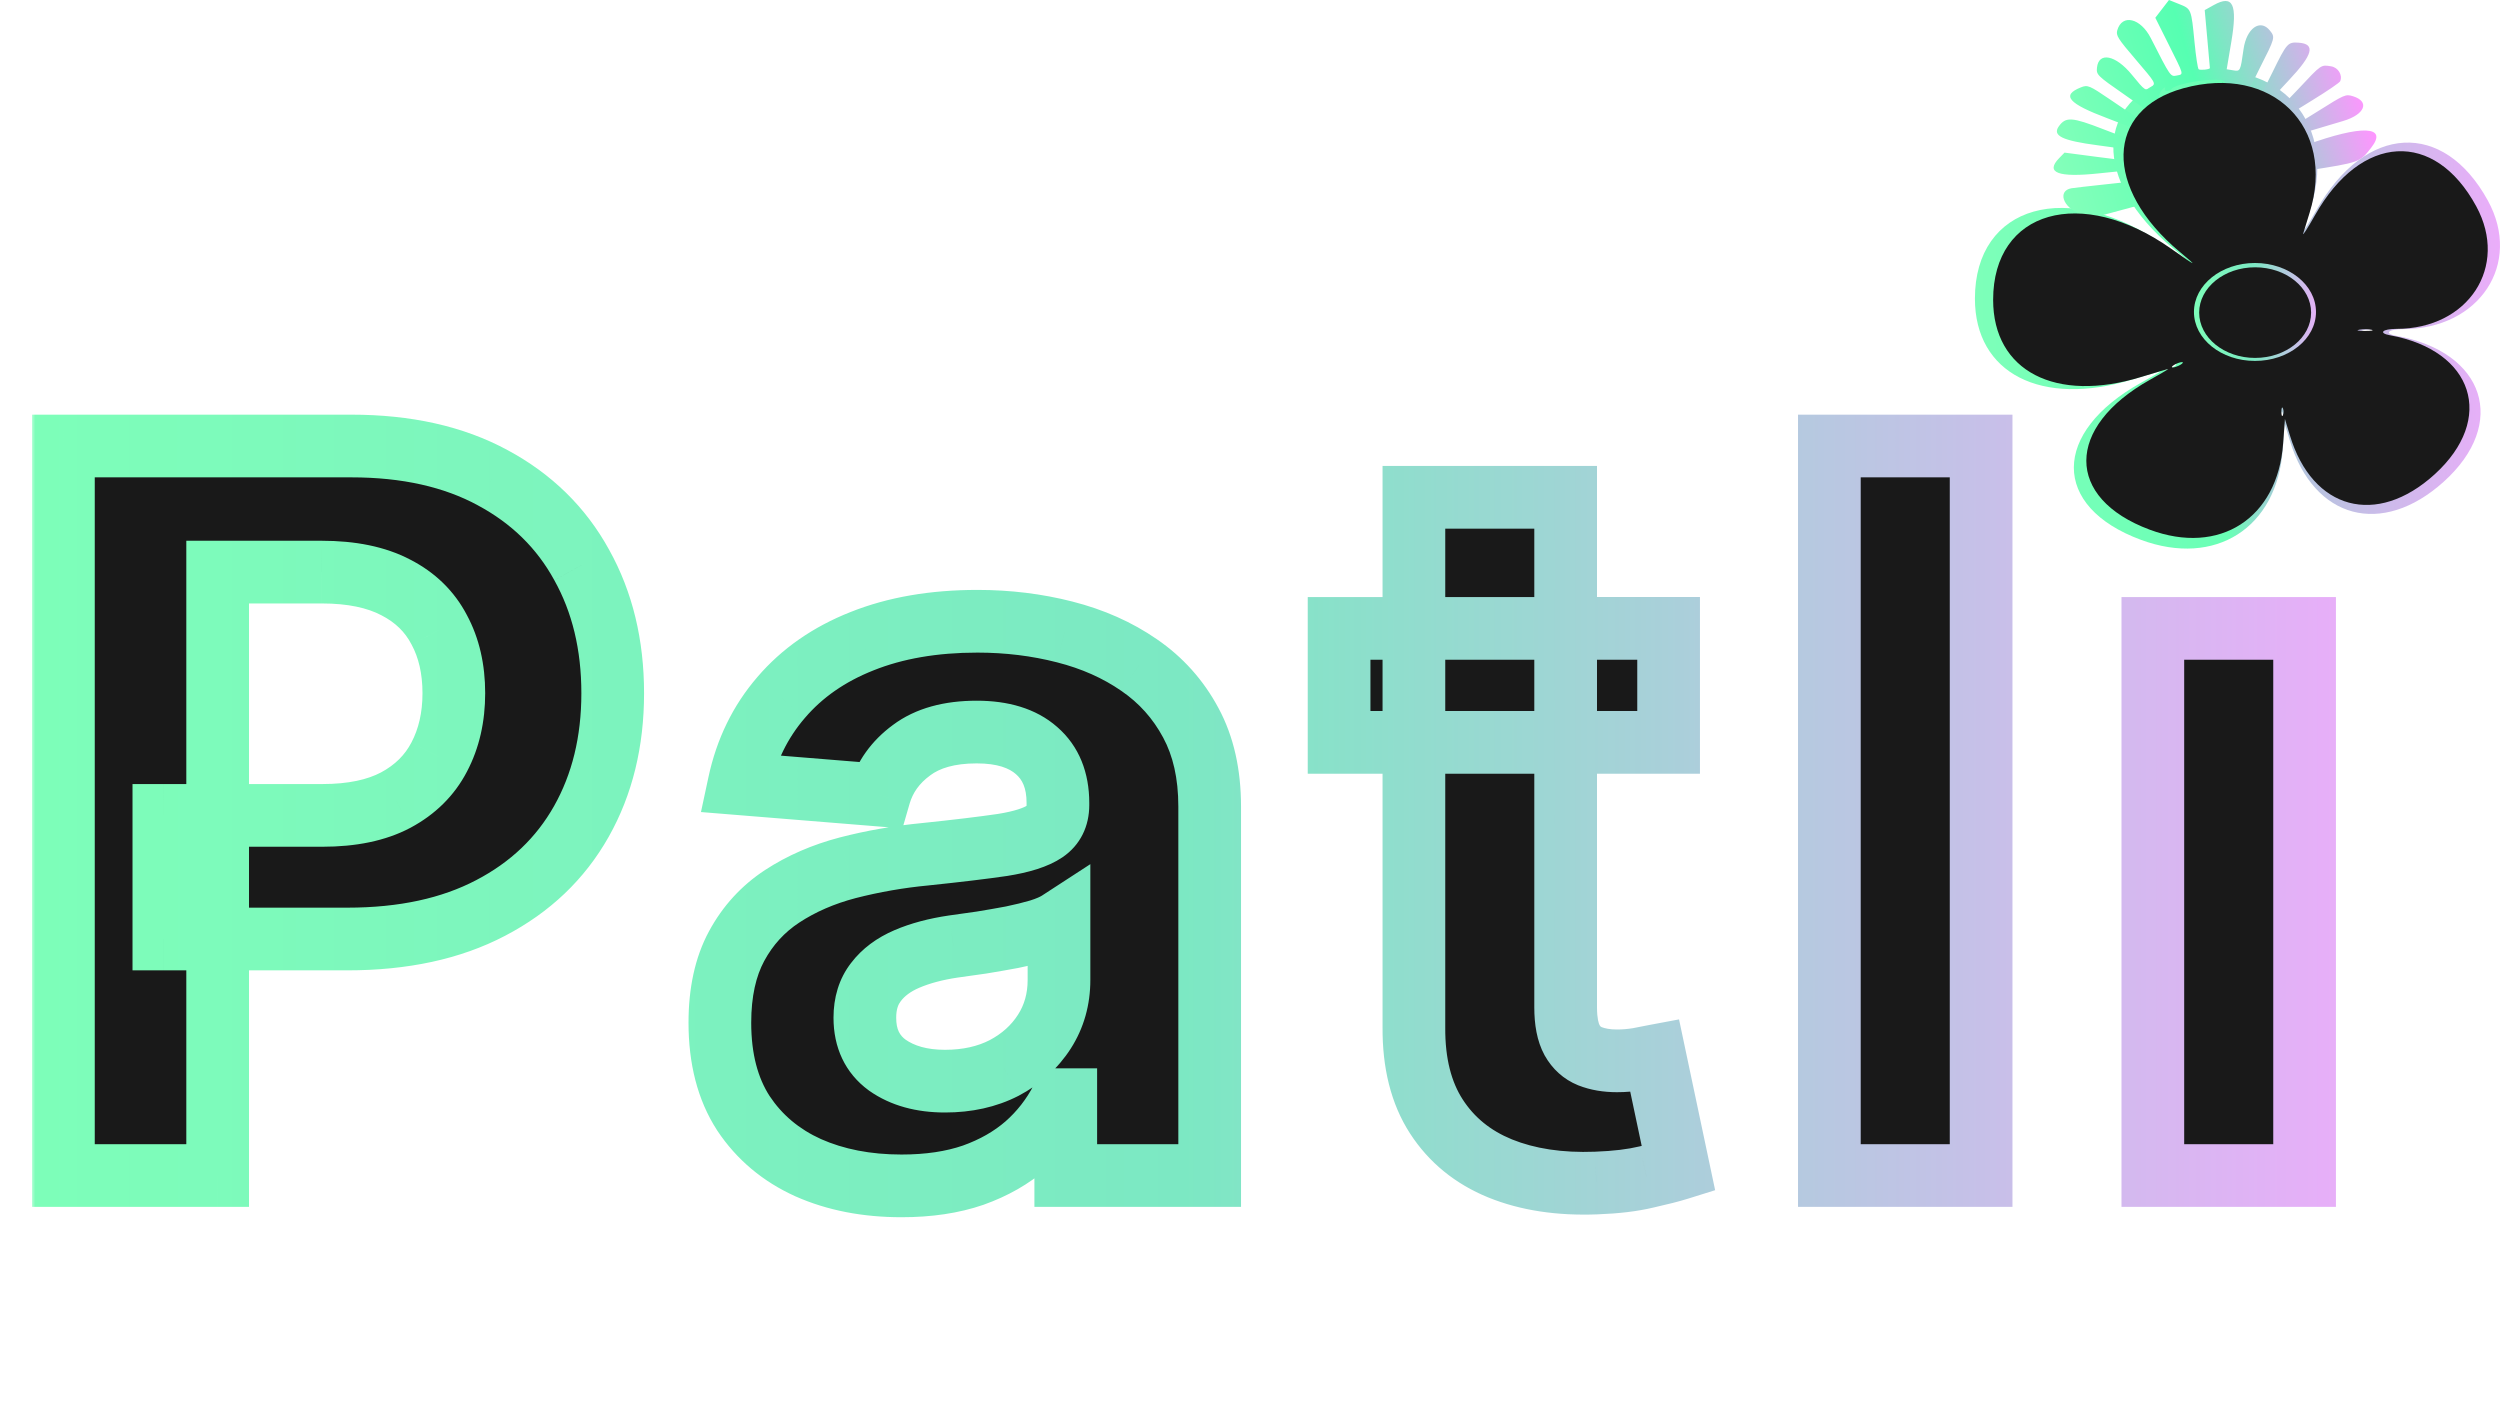 <?xml version="1.0" encoding="UTF-8" standalone="no"?>
<svg
   width="319"
   height="181"
   viewBox="0 0 319 181"
   fill="none"
   version="1.1"
   id="svg22"
   sodipodi:docname="icon.svg"
   inkscape:export-filename="icon.svg"
   inkscape:export-xdpi="96"
   inkscape:export-ydpi="96"
   inkscape:version="1.3.2 (1:1.3.2+202311252150+091e20ef0f)"
   xmlns:inkscape="http://www.inkscape.org/namespaces/inkscape"
   xmlns:sodipodi="http://sodipodi.sourceforge.net/DTD/sodipodi-0.dtd"
   xmlns="http://www.w3.org/2000/svg"
   xmlns:svg="http://www.w3.org/2000/svg">
  <sodipodi:namedview
     id="namedview22"
     pagecolor="#505050"
     bordercolor="#eeeeee"
     borderopacity="1"
     inkscape:showpageshadow="0"
     inkscape:pageopacity="0"
     inkscape:pagecheckerboard="0"
     inkscape:deskcolor="#505050"
     inkscape:zoom="4.1147475"
     inkscape:cx="277.05223"
     inkscape:cy="79.59176"
     inkscape:window-width="1366"
     inkscape:window-height="692"
     inkscape:window-x="0"
     inkscape:window-y="0"
     inkscape:window-maximized="1"
     inkscape:current-layer="svg22" />
  <path
     d="M 8.09,150 V 56.91 h 36.728 c 7.06,0 13.075,1.348 18.046,4.045 4.97,2.666 8.758,6.378 11.363,11.136 2.637,4.727 3.955,10.181 3.955,16.364 0,6.181 -1.333,11.636 -4,16.363 -2.667,4.727 -6.531,8.409 -11.592,11.046 -5.03,2.636 -11.121,3.954 -18.273,3.954 H 20.91 v -15.773 h 20.227 c 3.788,0 6.909,-0.651 9.364,-1.954 2.485,-1.333 4.333,-3.167 5.545,-5.5 1.243,-2.364 1.864,-5.076 1.864,-8.136 0,-3.091 -0.621,-5.788 -1.864,-8.091 -1.212,-2.333 -3.06,-4.137 -5.545,-5.41 C 48.016,73.652 44.865,73.001 41.046,73 H 27.774 v 77 z m 106.946,1.318 c -4.454,0 -8.424,-0.773 -11.909,-2.318 -3.485,-1.576 -6.242,-3.894 -8.272,-6.955 -2,-3.091 -3,-6.939 -3,-11.545 0,-3.879 0.712,-7.136 2.136,-9.773 1.424,-2.637 3.363,-4.758 5.818,-6.363 2.455,-1.607 5.243,-2.819 8.364,-3.637 3.253,-0.835 6.566,-1.412 9.909,-1.727 4.06,-0.424 7.333,-0.818 9.818,-1.182 2.485,-0.394 4.288,-0.97 5.409,-1.727 1.121,-0.758 1.682,-1.879 1.682,-3.364 v -0.272 c 0,-2.879 -0.909,-5.107 -2.727,-6.682 -1.788,-1.576 -4.334,-2.364 -7.637,-2.364 -3.485,0 -6.257,0.773 -8.318,2.318 -2.061,1.515 -3.424,3.424 -4.091,5.728 L 94.309,100 c 0.909,-4.243 2.697,-7.909 5.364,-11 2.667,-3.121 6.106,-5.515 10.318,-7.182 4.242,-1.697 9.151,-2.545 14.727,-2.545 3.879,0 7.591,0.454 11.137,1.363 3.575,0.91 6.742,2.319 9.5,4.228 2.763,1.882 5.025,4.409 6.59,7.363 1.607,2.97 2.41,6.531 2.41,10.682 V 150 h -18.364 v -9.682 h -0.546 c -1.126,2.189 -2.653,4.147 -4.5,5.773 -1.878,1.636 -4.135,2.924 -6.772,3.864 -2.637,0.909 -5.682,1.363 -9.137,1.363 z m 5.546,-13.363 c 2.848,0 5.363,-0.561 7.545,-1.682 2.182,-1.151 3.894,-2.697 5.137,-4.637 1.242,-1.939 1.863,-4.136 1.863,-6.591 v -7.409 c -0.606,0.394 -1.439,0.758 -2.5,1.091 -1.03,0.303 -2.197,0.591 -3.5,0.864 -1.303,0.243 -2.606,0.47 -3.909,0.682 -1.303,0.182 -2.485,0.349 -3.545,0.5 -2.273,0.333 -4.258,0.864 -5.955,1.591 -1.697,0.727 -3.015,1.712 -3.954,2.954 -0.94,1.212 -1.41,2.727 -1.409,4.546 0,2.636 0.954,4.651 2.863,6.045 1.94,1.364 4.395,2.046 7.364,2.046 z M 212.914,80.182 V 94.727 H 170.868 V 80.182 Z m -32.5,-16.727 h 19.363 v 65.09 c 0,1.788 0.273,3.182 0.818,4.182 0.546,0.97 1.304,1.652 2.273,2.046 1,0.394 2.152,0.591 3.455,0.591 0.909,0 1.818,-0.076 2.727,-0.228 0.909,-0.181 1.606,-0.318 2.091,-0.409 l 3.045,14.409 c -0.969,0.303 -2.333,0.652 -4.091,1.046 -1.757,0.424 -3.893,0.682 -6.409,0.773 -4.667,0.181 -8.757,-0.44 -12.272,-1.864 -3.485,-1.424 -6.197,-3.636 -8.137,-6.636 -1.939,-3 -2.894,-6.788 -2.863,-11.364 z m 72.377,-6.546 V 150 H 233.427 V 56.91 Z M 274.702,150 V 80.182 h 19.364 V 150 Z"
     fill="#191919"
     id="path1"
     sodipodi:nodetypes="ccsccsscsccsccsccccccsccsscccccsscscccccscccsccccccssccscccccscccscccccccsccsccccccccccccccccccc" />
  <mask
     id="mask0_26_2"
     style="mask-type:luminance"
     maskUnits="userSpaceOnUse"
     x="4"
     y="47"
     width="295"
     height="109">
    <path
       d="M4 47H299V156H4V47Z"
       fill="white"
       id="path2" />
    <path
       d="M8.09 150V56.91H44.818C51.878 56.91 57.893 58.258 62.864 60.955C67.834 63.621 71.622 67.333 74.227 72.091C76.864 76.818 78.182 82.272 78.182 88.455C78.182 94.636 76.849 100.091 74.182 104.818C71.515 109.545 67.651 113.227 62.59 115.864C57.56 118.5 51.469 119.818 44.317 119.818H20.91V104.045H41.137C44.925 104.045 48.046 103.394 50.501 102.091C52.986 100.758 54.834 98.924 56.046 96.591C57.289 94.227 57.91 91.515 57.91 88.455C57.91 85.364 57.289 82.667 56.046 80.364C54.834 78.031 52.986 76.227 50.501 74.954C48.016 73.652 44.865 73.001 41.046 73H27.774V150H8.09ZM115.036 151.318C110.582 151.318 106.612 150.545 103.127 149C99.642 147.424 96.885 145.106 94.855 142.045C92.855 138.954 91.855 135.106 91.855 130.5C91.855 126.621 92.567 123.364 93.991 120.727C95.415 118.09 97.354 115.969 99.809 114.364C102.264 112.757 105.052 111.545 108.173 110.727C111.426 109.892 114.739 109.315 118.082 109C122.142 108.576 125.415 108.182 127.9 107.818C130.385 107.424 132.188 106.848 133.309 106.091C134.43 105.333 134.991 104.212 134.991 102.727V102.455C134.991 99.576 134.082 97.348 132.264 95.773C130.476 94.197 127.93 93.409 124.627 93.409C121.142 93.409 118.37 94.182 116.309 95.727C114.248 97.242 112.885 99.151 112.218 101.455L94.309 100C95.218 95.757 97.006 92.091 99.673 89C102.34 85.879 105.779 83.485 109.991 81.818C114.233 80.121 119.142 79.273 124.718 79.273C128.597 79.273 132.309 79.727 135.855 80.636C139.43 81.546 142.597 82.955 145.355 84.864C148.118 86.746 150.38 89.273 151.945 92.227C153.552 95.197 154.355 98.758 154.355 102.909V150H135.991V140.318H135.445C134.319 142.507 132.792 144.465 130.945 146.091C129.067 147.727 126.81 149.015 124.173 149.955C121.536 150.864 118.491 151.318 115.036 151.318ZM120.582 137.955C123.43 137.955 125.945 137.394 128.127 136.273C130.309 135.122 132.021 133.576 133.264 131.636C134.506 129.697 135.127 127.5 135.127 125.045V117.636C134.521 118.03 133.688 118.394 132.627 118.727C131.597 119.03 130.43 119.318 129.127 119.591C127.824 119.834 126.521 120.061 125.218 120.273C123.915 120.455 122.733 120.622 121.673 120.773C119.4 121.106 117.415 121.637 115.718 122.364C114.021 123.091 112.703 124.076 111.764 125.318C110.824 126.53 110.354 128.045 110.355 129.864C110.355 132.5 111.309 134.515 113.218 135.909C115.158 137.273 117.613 137.955 120.582 137.955ZM212.914 80.182V94.727H170.868V80.182H212.914ZM180.414 63.455H199.777V128.545C199.777 130.333 200.05 131.727 200.595 132.727C201.141 133.697 201.899 134.379 202.868 134.773C203.868 135.167 205.02 135.364 206.323 135.364C207.232 135.364 208.141 135.288 209.05 135.136C209.959 134.955 210.656 134.818 211.141 134.727L214.186 149.136C213.217 149.439 211.853 149.788 210.095 150.182C208.338 150.606 206.202 150.864 203.686 150.955C199.019 151.136 194.929 150.515 191.414 149.091C187.929 147.667 185.217 145.455 183.277 142.455C181.338 139.455 180.383 135.667 180.414 131.091V63.455ZM252.791 56.909V150H233.427V56.91L252.791 56.909ZM274.702 150V80.182H294.066V150H274.702Z"
       fill="black"
       id="path3" />
  </mask>
  <g
     mask="url(#mask0_26_2)"
     id="g4">
    <path
       d="M8.09 150H4.09V154H8.09V150ZM8.09 56.91V52.91H4.09V56.91H8.09ZM62.864 60.955L60.956 64.47L60.964 64.475L60.972 64.479L62.864 60.955ZM74.227 72.09L70.719 74.012L70.726 74.025L70.734 74.038L74.227 72.09ZM62.591 115.863L60.743 112.315L60.734 112.32L62.591 115.863ZM20.909 119.817H16.909V123.817H20.909V119.817ZM20.909 104.044V100.044H16.909V104.044H20.909ZM50.5 102.09L52.376 105.623L52.383 105.619L52.391 105.615L50.5 102.09ZM56.045 96.59L52.505 94.729L52.5 94.737L52.496 94.746L56.045 96.59ZM56.045 80.363L52.495 82.207L52.51 82.234L52.525 82.262L56.045 80.363ZM50.5 74.953L48.642 78.496L48.659 78.505L48.676 78.514L50.5 74.953ZM27.773 73V69H23.773V73H27.773ZM27.773 150V154H31.773V150H27.773ZM12.091 150V56.91H4.09V150H12.091ZM8.091 60.91H44.818V52.91H8.09L8.091 60.91ZM44.818 60.91C51.375 60.91 56.7 62.16 60.956 64.47L64.772 57.439C59.088 54.355 52.382 52.91 44.818 52.91V60.91ZM60.972 64.48C65.288 66.795 68.501 69.962 70.719 74.012L77.735 70.169C74.742 64.704 70.379 60.448 64.755 57.429L60.972 64.48ZM70.734 74.04C72.994 78.09 74.182 82.856 74.182 88.454H82.182C82.182 81.689 80.734 75.546 77.721 70.143L70.734 74.04ZM74.182 88.454C74.182 94.044 72.982 98.804 70.698 102.853L77.666 106.783C80.716 101.377 82.182 95.228 82.182 88.454H74.182ZM70.698 102.853C68.432 106.87 65.154 110.018 60.743 112.316L64.439 119.411C70.149 116.436 74.599 112.221 77.666 106.783L70.698 102.853ZM60.734 112.32C56.406 114.588 50.987 115.818 44.318 115.818V123.818C51.953 123.818 58.715 122.411 64.448 119.407L60.734 112.32ZM44.318 115.818H20.91V123.818H44.32L44.318 115.818ZM24.909 119.818V104.045L16.909 104.044V119.818H24.909ZM20.909 108.045H41.136V100.045H20.91L20.909 108.045ZM41.136 108.045C45.352 108.045 49.172 107.324 52.376 105.623L48.624 98.558C46.919 99.463 44.496 100.045 41.136 100.045V108.045ZM52.391 105.615C55.531 103.93 57.985 101.535 59.595 98.435L52.495 94.747C51.682 96.313 50.438 97.585 48.609 98.567L52.391 105.615ZM59.586 98.452C61.172 95.436 61.909 92.068 61.909 88.454H53.909C53.909 90.962 53.404 93.019 52.505 94.73L59.586 98.452ZM61.909 88.454C61.909 84.821 61.176 81.448 59.566 78.464L52.526 82.263C53.4 83.885 53.909 85.906 53.909 88.454H61.909ZM59.595 78.52C57.975 75.402 55.5 73.021 52.324 71.394L48.676 78.514C50.47 79.434 51.691 80.659 52.496 82.208L59.595 78.52ZM52.358 71.412C49.13 69.72 45.288 69 41.046 69V77C44.439 77 46.9 77.582 48.642 78.496L52.358 71.412ZM41.046 69H27.772V77H41.044L41.046 69ZM23.773 73V150H31.773V73H23.773ZM27.773 146H8.09V154H27.772L27.773 146ZM103.127 149L101.479 152.645L101.492 152.651L101.506 152.657L103.127 149ZM94.855 142.045L91.496 144.218L91.509 144.238L91.521 144.257L94.855 142.045ZM108.173 110.727L107.168 106.856L107.158 106.858L108.173 110.727ZM118.082 109L118.466 112.982L118.482 112.98L118.497 112.978L118.082 109ZM127.9 107.818L128.479 111.776L128.503 111.773L128.526 111.769L127.9 107.818ZM132.264 95.773L129.619 98.773L129.631 98.785L129.644 98.795L132.264 95.773ZM116.309 95.727L118.679 98.95L118.694 98.939L118.709 98.927L116.309 95.727ZM112.218 101.455L111.894 105.441L115.152 105.706L116.06 102.567L112.218 101.455ZM94.309 100L90.398 99.162L89.443 103.618L93.985 103.987L94.309 100ZM99.673 89L102.701 91.613L102.708 91.606L102.714 91.598L99.673 89ZM109.991 81.818L111.463 85.538L111.47 85.535L111.476 85.532L109.991 81.818ZM135.855 80.636L134.861 84.511L134.869 84.513L135.855 80.636ZM145.355 84.864L143.078 88.152L143.086 88.158L143.095 88.164L145.355 84.864ZM151.945 92.227L148.419 94.115L148.423 94.123L148.427 94.13L151.945 92.227ZM154.355 150V154H158.355V150H154.355ZM135.991 150H131.991V154H135.991V150ZM135.991 140.318H139.991V136.318H135.991V140.318ZM135.445 140.318V136.318H133.004L131.888 138.49L135.445 140.318ZM130.945 146.091L133.573 149.107L133.586 149.095L133.6 149.083L130.945 146.091ZM124.173 149.955L125.477 153.736L125.496 153.729L125.515 153.722L124.173 149.955ZM128.127 136.273L129.956 139.83L129.975 139.82L129.994 139.81L128.127 136.273ZM135.127 117.636H139.127V110.266L132.947 114.283L135.127 117.636ZM132.627 118.727L133.756 122.565L133.791 122.554L133.827 122.543L132.627 118.727ZM129.127 119.591L129.859 123.523L129.903 123.515L129.947 123.506L129.127 119.591ZM125.218 120.273L125.771 124.234L125.816 124.228L125.861 124.221L125.218 120.273ZM121.673 120.773L121.107 116.813L121.1 116.814L121.092 116.815L121.673 120.773ZM111.764 125.318L114.925 127.768L114.94 127.75L114.954 127.731L111.764 125.318ZM113.218 135.909L110.859 139.14L110.888 139.161L110.917 139.181L113.218 135.909ZM115.036 147.318C111.047 147.318 107.644 146.627 104.749 145.343L101.506 152.657C105.58 154.463 110.116 155.318 115.036 155.318V147.318ZM104.775 145.355C101.946 144.076 99.785 142.241 98.188 139.834L91.521 144.257C93.985 147.971 97.339 150.773 101.479 152.645L104.775 145.355ZM98.213 139.872C96.726 137.574 95.855 134.528 95.855 130.5H87.855C87.855 135.684 88.984 140.335 91.496 144.218L98.213 139.872ZM95.855 130.5C95.855 127.095 96.481 124.534 97.51 122.628L90.472 118.826C88.652 122.193 87.855 126.147 87.855 130.5H95.855ZM97.51 122.628C98.625 120.564 100.113 118.945 101.999 117.711L97.619 111.016C94.596 112.995 92.205 115.618 90.472 118.826L97.51 122.628ZM101.999 117.711C104.058 116.363 106.442 115.316 109.187 114.597L107.158 106.858C103.661 107.775 100.469 109.152 97.619 111.016L101.999 117.711ZM109.178 114.599C112.227 113.817 115.332 113.277 118.466 112.982L117.698 105.018C114.047 105.371 110.536 105.981 107.168 106.856L109.178 114.599ZM118.497 112.978C122.584 112.551 125.917 112.151 128.479 111.776L127.321 103.86C124.913 104.213 121.701 104.6 117.666 105.022L118.497 112.978ZM128.526 111.769C131.176 111.349 133.686 110.663 135.549 109.405L131.07 102.777C130.689 103.034 129.594 103.5 127.274 103.868L128.526 111.769ZM135.549 109.405C137.891 107.822 138.991 105.388 138.991 102.727H130.991C130.991 102.847 130.98 102.911 130.975 102.932C130.971 102.949 130.973 102.932 130.993 102.893C131.012 102.855 131.037 102.819 131.065 102.787C131.089 102.759 131.097 102.758 131.07 102.777L135.549 109.405ZM138.991 102.727V102.455H130.991V102.727H138.991ZM138.991 102.455C138.991 98.665 137.751 95.235 134.883 92.75L129.644 98.795C130.413 99.461 130.991 100.486 130.991 102.455H138.991ZM134.908 92.772C132.15 90.341 128.528 89.409 124.627 89.409V97.409C127.332 97.409 128.801 98.052 129.619 98.773L134.908 92.772ZM124.627 89.409C120.579 89.409 116.87 90.307 113.909 92.527L118.709 98.927C119.87 98.057 121.706 97.409 124.627 97.409V89.409ZM113.94 92.505C111.22 94.505 109.305 97.135 108.376 100.342L116.06 102.567C116.465 101.169 117.277 99.98 118.679 98.95L113.94 92.505ZM112.542 97.468L94.632 96.013L93.985 103.987L111.894 105.441L112.542 97.468ZM98.22 100.838C98.998 97.209 100.501 94.164 102.701 91.613L96.644 86.387C93.511 90.018 91.438 94.306 90.398 99.162L98.22 100.838ZM102.714 91.598C104.914 89.023 107.793 86.99 111.463 85.538L108.519 78.098C103.764 79.98 99.765 82.735 96.631 86.402L102.714 91.598ZM111.476 85.532C115.155 84.061 119.542 83.272 124.718 83.272V75.272C118.742 75.272 113.312 76.182 108.505 78.104L111.476 85.532ZM124.718 83.272C128.282 83.272 131.659 83.69 134.861 84.511L136.848 76.761C132.959 75.765 128.912 75.272 124.718 75.272V83.272ZM134.869 84.513C138.029 85.316 140.749 86.539 143.078 88.152L147.631 81.575C144.445 79.369 140.832 77.775 136.84 76.76L134.869 84.513ZM143.095 88.164C145.349 89.708 147.113 91.677 148.419 94.115L155.472 90.339C153.565 86.778 150.936 83.838 147.615 81.563L143.095 88.164ZM148.427 94.13C149.652 96.396 150.355 99.271 150.355 102.909H158.355C158.355 98.244 157.451 93.999 155.464 90.324L148.427 94.13ZM150.355 102.909V150H158.355V102.909H150.355ZM154.355 146H135.991V154H154.355V146ZM139.991 150V140.318H131.991V150H139.991ZM135.991 136.318H135.445V144.318H135.991V136.318ZM131.888 138.49C130.988 140.238 129.768 141.801 128.291 143.099L133.6 149.083C135.818 147.128 137.65 144.775 139.003 142.146L131.888 138.49ZM128.318 143.075C126.861 144.344 125.053 145.395 122.83 146.187L125.515 153.722C128.565 152.636 131.273 151.11 133.573 149.107L128.318 143.075ZM122.869 146.173C120.738 146.908 118.149 147.318 115.036 147.318V155.318C118.833 155.318 122.334 154.82 125.477 153.736L122.869 146.173ZM120.582 141.955C123.964 141.955 127.123 141.286 129.956 139.83L126.299 132.715C124.768 133.502 122.897 133.955 120.582 133.955V141.955ZM129.994 139.81C132.742 138.36 134.99 136.357 136.632 133.794L129.896 129.479C129.052 130.795 127.876 131.883 126.26 132.735L129.994 139.81ZM136.632 133.794C138.314 131.168 139.127 128.212 139.127 125.045H131.127C131.127 126.788 130.698 128.226 129.896 129.479L136.632 133.794ZM139.127 125.045V117.636H131.127V125.045H139.127ZM132.947 114.283C132.763 114.403 132.307 114.635 131.428 114.911L133.827 122.543C135.069 122.153 136.28 121.658 137.307 120.99L132.947 114.283ZM131.499 114.89C130.591 115.157 129.53 115.42 128.308 115.676L129.947 123.506C131.228 123.242 132.499 122.928 133.756 122.565L131.499 114.89ZM128.396 115.658C127.125 115.894 125.851 116.117 124.575 116.325L125.861 124.221C127.194 124.004 128.526 123.771 129.859 123.523L128.396 115.658ZM124.665 116.311C123.359 116.494 122.173 116.661 121.107 116.813L122.238 124.733C123.294 124.582 124.472 124.416 125.771 124.234L124.665 116.311ZM121.092 116.815C118.557 117.187 116.224 117.795 114.143 118.687L117.294 126.04C118.606 125.478 120.243 125.025 122.253 124.73L121.092 116.815ZM114.143 118.687C111.925 119.637 110.003 121.014 108.573 122.906L114.954 127.731C115.403 127.138 116.117 126.545 117.294 126.04L114.143 118.687ZM108.602 122.868C107.023 124.905 106.355 127.329 106.355 129.864H114.355C114.355 128.762 114.625 128.155 114.925 127.768L108.602 122.868ZM106.355 129.864C106.355 133.607 107.789 136.898 110.859 139.14L115.577 132.679C114.829 132.133 114.355 131.393 114.355 129.864H106.355ZM110.917 139.181C113.684 141.126 116.998 141.955 120.582 141.955V133.955C118.226 133.955 116.631 133.419 115.519 132.637L110.917 139.181ZM212.914 80.181H216.914V76.181H212.914V80.181ZM212.914 94.727V98.727H216.914V94.727H212.914ZM170.868 94.727H166.868V98.727H170.868V94.727ZM170.868 80.182V76.182H166.868V80.182H170.868ZM180.414 63.455V59.455H176.414V63.455H180.414ZM199.777 63.455H203.777V59.455H199.777V63.455ZM200.595 132.727L197.084 134.643L197.096 134.666L197.109 134.688L200.595 132.727ZM202.868 134.773L201.363 138.479L201.382 138.487L201.402 138.494L202.868 134.773ZM209.05 135.136L209.708 139.082L209.771 139.071L209.834 139.059L209.05 135.136ZM211.141 134.727L215.054 133.9L214.246 130.075L210.404 130.796L211.141 134.727ZM214.186 149.136L215.379 152.954L218.852 151.869L218.1 148.309L214.186 149.136ZM210.095 150.182L209.221 146.279L209.189 146.286L209.157 146.293L210.095 150.182ZM203.686 150.955L203.542 146.957L203.531 146.958L203.686 150.955ZM191.414 149.091L189.9 152.794L189.912 152.798L191.414 149.091ZM180.414 131.091L184.414 131.117V131.091H180.414ZM208.914 80.181V94.727H216.914V80.181H208.914ZM212.914 90.727H170.868V98.727H212.914V90.727ZM174.868 94.727V80.182H166.868V94.727H174.868ZM170.868 84.182H212.914V76.181L170.868 76.182V84.182ZM180.414 67.454H199.777V59.454H180.414V67.454ZM195.777 63.454V128.545H203.777V63.455L195.777 63.454ZM195.777 128.545C195.777 130.658 196.086 132.813 197.084 134.643L204.107 130.812C204.014 130.642 203.777 130.009 203.777 128.545H195.777ZM197.109 134.688C198.068 136.394 199.499 137.722 201.363 138.479L204.374 131.067C204.298 131.036 204.213 131 204.082 130.766L197.109 134.688ZM201.402 138.494C202.957 139.107 204.622 139.364 206.323 139.364V131.364C205.418 131.364 204.78 131.227 204.334 131.051L201.402 138.494ZM206.323 139.364C207.457 139.363 208.589 139.269 209.708 139.082L208.392 131.191C207.698 131.306 207.008 131.364 206.323 131.364V139.364ZM209.834 139.059C210.515 138.922 211.196 138.788 211.878 138.659L210.404 130.796C209.895 130.891 209.179 131.031 208.266 131.214L209.834 139.059ZM207.227 135.554L210.273 149.964L218.1 148.309L215.054 133.9L207.227 135.554ZM212.993 145.318C212.179 145.573 210.939 145.893 209.221 146.279L210.97 154.085C212.767 153.682 214.255 153.306 215.379 152.954L212.993 145.318ZM209.157 146.293C207.739 146.636 205.885 146.872 203.542 146.957L203.831 154.952C206.518 154.855 208.937 154.576 211.034 154.07L209.157 146.293ZM203.531 146.958C199.303 147.122 195.798 146.552 192.916 145.384L189.912 152.798C194.059 154.479 198.736 155.15 203.842 154.952L203.531 146.958ZM192.927 145.388C190.156 144.256 188.107 142.558 186.636 140.283L179.918 144.626C182.326 148.351 185.701 151.077 189.9 152.794L192.927 145.388ZM186.636 140.283C185.225 138.099 184.387 135.131 184.414 131.117L176.414 131.064C176.38 136.202 177.451 140.81 179.918 144.626L186.636 140.283ZM184.414 131.091V63.454H176.414V131.091H184.414ZM252.791 56.909H256.791V52.909H252.791V56.909ZM252.791 150V154H256.791V150H252.791ZM233.427 150H229.427V154H233.427V150ZM233.427 56.91V52.91H229.427V56.91H233.427ZM248.791 56.91V150H256.791V56.909L248.791 56.91ZM252.791 146H233.427V154H252.791V146ZM237.427 150V56.91H229.427V150H237.427ZM233.427 60.91H252.791V52.909L233.427 52.91V60.91ZM274.702 150H270.702V154H274.702V150ZM274.702 80.182V76.182H270.702V80.182H274.702ZM294.066 80.182H298.066V76.182H294.066V80.182ZM294.066 150V154H298.066V150H294.066ZM278.702 150V80.182H270.702V150H278.702ZM274.702 84.182H294.066V76.182H274.702V84.182ZM290.066 80.182V150H298.066V80.182H290.066ZM294.066 146H274.702V154H294.066V146Z"
       fill="url(#paint0_linear_26_2)"
       id="path4" />
  </g>
  <path
     d="M273.198 68.888C261.745 64.659 261.768 55.168 273.247 48.808C274.606 48.056 275.718 47.412 275.718 47.378C275.718 47.344 274.094 47.812 272.108 48.418C260.461 51.98 252.001 47.64 252 38.105C251.999 26.122 263.937 22.749 276.152 31.281C279.621 33.704 279.83 33.779 277.284 31.683C266.931 23.161 267.161 12.652 277.763 9.761C289.799 6.48 298.486 14.953 294.866 26.443C294.513 27.563 294.124 28.813 294.001 29.219C293.878 29.627 294.597 28.523 295.599 26.766C301.842 15.819 311.796 15.283 317.449 25.59C321.875 33.658 316.38 41.993 306.635 41.993C304.737 41.993 304.145 42.56 305.743 42.847C317.1 44.886 320.077 54.047 311.8 61.485C303.932 68.557 295.257 66.247 292.2 56.265L291.525 54.061L291.278 57.375C290.534 67.382 282.673 72.386 273.198 68.888ZM291.253 52.637C291.138 52.382 291.045 52.591 291.045 53.1C291.045 53.609 291.138 53.817 291.253 53.563C291.367 53.265 291.367 52.935 291.253 52.637ZM277.368 46.806C277.708 46.608 277.801 46.446 277.574 46.446C277.347 46.446 276.883 46.608 276.543 46.806C276.202 47.003 276.11 47.165 276.336 47.165C276.563 47.165 277.027 47.004 277.368 46.806ZM303.256 42.108C302.862 42.015 302.119 42.012 301.606 42.1C301.093 42.19 301.416 42.265 302.323 42.269C303.231 42.273 303.65 42.2 303.256 42.108Z"
     fill="url(#paint1_linear_26_2)"
     id="path5" />
  <path
     d="M265.391 27.27C263.219 26.475 262.51 24.337 264.314 24.022C264.583 23.975 266.484 23.757 268.538 23.536C272.808 23.076 272.419 23.202 272.283 22.332C272.179 21.666 272.115 21.662 267.846 22.119C262.599 22.68 260.932 22.04 262.759 20.166L263.433 19.474L267.74 20.039C271.907 20.586 272.053 20.585 272.226 19.991C272.465 19.167 272.498 19.178 267.657 18.538C263.123 17.939 261.85 17.317 262.708 16.116C263.595 14.876 264.377 14.929 268.414 16.499C272.685 18.16 272.67 18.158 272.988 17.311C273.189 16.776 272.777 16.551 268.905 15.092C263.9 13.205 262.998 12.162 265.502 11.156C266.389 10.801 266.575 10.878 269.293 12.726C274.048 15.962 273.872 15.876 274.349 15.206C274.737 14.661 274.559 14.49 271.118 12.101C267.6 9.658 267.479 9.541 267.574 8.634C267.787 6.574 269.964 7.014 272.022 9.534C273.748 11.646 273.78 11.666 274.513 11.09C275.103 10.625 275.101 10.622 272.528 7.61C270.223 4.915 269.974 4.518 270.167 3.855C270.784 1.737 273.137 2.295 274.447 4.871C276.968 9.827 276.953 9.805 277.761 9.637C278.663 9.448 278.732 9.705 276.685 5.607L275.017 2.267L275.889 1.133L276.762 0L278.082 0.528C279.613 1.14 279.606 1.124 280.023 5.404C280.197 7.194 280.433 8.739 280.548 8.836C280.735 8.993 281.982 8.861 281.982 8.684C281.983 8.644 281.833 6.964 281.652 4.95L281.322 1.289L282.47 0.649C284.93 -0.722 285.528 0.526 284.716 5.342L284.127 8.838L284.942 8.972C285.872 9.126 285.874 9.122 286.277 6.27C286.654 3.607 288.401 2.364 289.628 3.886C290.333 4.761 290.322 4.8 288.32 8.741C286.891 11.552 286.677 12.203 287.091 12.468C287.971 13.028 288.266 12.696 289.97 9.218C291.797 5.489 291.924 5.347 293.316 5.448C295.494 5.607 295.137 6.966 292.056 10.24C289.262 13.208 289.054 13.595 290.024 14.002C290.475 14.192 291.075 13.701 293.29 11.332C296.234 8.187 296.146 8.247 297.456 8.464C298.354 8.613 298.943 9.587 298.607 10.366C298.526 10.554 296.925 11.646 295.049 12.794C291.154 15.177 291.187 15.146 291.779 15.876C292.217 16.416 292.246 16.404 295.75 14.203C299.189 12.042 299.303 11.993 300.229 12.277C302.426 12.95 301.781 14.606 299.001 15.434L294.917 16.651C292.873 17.259 292.841 17.284 293.067 18.061C293.283 18.8 293.361 18.828 294.282 18.493C301.353 15.92 304.737 16.054 302.584 18.822C301.098 20.732 301.146 20.714 294.429 21.764C286.715 22.969 286.797 22.976 286.233 21.041C285.701 19.219 284.939 18.344 283.644 18.071C280.889 17.492 279.073 19.46 279.862 22.167C280.47 24.254 280.45 24.269 275.487 25.543C273.344 26.093 270.546 26.833 269.268 27.19C267.031 27.815 266.888 27.818 265.391 27.27ZM278.22 22.279C277.841 20.979 277.974 19.779 278.605 18.805C279.083 18.065 278.312 16.509 276.878 15.325C275.452 14.145 273.259 20.197 274.085 23.031L274.428 24.208L276.48 23.779L278.533 23.351L278.22 22.279ZM291.715 19.166C291.137 17.183 289.448 15.236 287.355 14.142C285.108 12.967 285.113 12.965 284.839 15.072L284.61 16.828L285.452 17.268C286.58 17.858 287.229 18.712 287.652 20.166L288.005 21.375L290.057 20.946L292.109 20.518L291.715 19.166ZM283.127 15.711C283.191 15.318 283.413 14.181 283.62 13.184C284.256 10.127 284.258 10.13 282.107 10.188C280.284 10.236 277.44 10.882 277.137 11.316C276.869 11.7 276.1 11.733 276.24 11.355C276.327 11.12 276.256 11.097 276.039 11.287C274.788 12.387 275.653 14.893 277.088 14.329C277.812 14.045 277.906 14.12 279.898 16.562C280.529 17.335 282.968 16.692 283.127 15.711ZM276.385 14.067C275.994 13.863 275.643 12.451 275.921 12.206C276.135 12.018 277.248 13.198 277.423 13.797C277.503 14.072 276.762 14.264 276.385 14.067Z"
     fill="url(#paint2_linear_26_2)"
     id="path6" />
  <path
     d="M274.293 67.583C263.504 63.555 263.526 54.515 274.339 48.457C275.619 47.74 276.666 47.127 276.666 47.094C276.666 47.061 275.136 47.508 273.266 48.086C262.295 51.477 254.325 47.344 254.324 38.261C254.323 26.846 265.569 23.633 277.075 31.761C280.343 34.069 280.54 34.14 278.141 32.143C268.389 24.026 268.606 14.015 278.592 11.263C289.93 8.137 298.113 16.207 294.703 27.152C294.428 28.032 294.157 28.914 293.889 29.797C293.773 30.185 294.45 29.133 295.394 27.46C301.275 17.032 310.651 16.522 315.977 26.34C320.146 34.025 314.97 41.964 305.79 41.964C304.002 41.964 303.444 42.504 304.95 42.778C315.648 44.72 318.452 53.445 310.655 60.531C303.243 67.267 295.072 65.066 292.192 55.558L291.556 53.459L291.324 56.616C290.623 66.147 283.218 70.916 274.293 67.583ZM291.3 52.103C291.192 51.86 291.104 52.059 291.104 52.543C291.104 53.028 291.192 53.227 291.3 52.984C291.408 52.7 291.408 52.387 291.3 52.103ZM278.22 46.548C278.541 46.36 278.628 46.206 278.415 46.206C278.201 46.206 277.764 46.36 277.443 46.548C277.122 46.736 277.035 46.89 277.249 46.89C277.463 46.89 277.9 46.736 278.22 46.548ZM302.607 42.074C302.235 41.986 301.536 41.983 301.053 42.067C300.569 42.152 300.873 42.224 301.728 42.227C302.583 42.232 302.978 42.162 302.607 42.074Z"
     fill="#191919"
     id="path7" />
  <path
     d="M287.734 46.055C292.034 46.055 295.52 43.257 295.52 39.805C295.52 36.355 292.034 33.557 287.734 33.557C283.434 33.557 279.949 36.355 279.949 39.806C279.949 43.257 283.435 46.055 287.734 46.055Z"
     fill="url(#paint3_linear_26_2)"
     id="path8" />
  <path
     d="M287.755 45.67C291.699 45.67 294.896 43.082 294.896 39.89C294.896 36.696 291.699 34.107 287.755 34.107C283.811 34.107 280.615 36.696 280.615 39.889C280.615 43.082 283.812 45.671 287.755 45.671"
     fill="#191919"
     id="path9" />
  <defs
     id="defs22">
    <linearGradient
       id="paint0_linear_26_2"
       x1="-3.79872e-06"
       y1="103"
       x2="302"
       y2="103"
       gradientUnits="userSpaceOnUse">
      <stop
         stop-color="#7DFFB9"
         id="stop9" />
      <stop
         offset="0.5"
         stop-color="#7CE8C3"
         id="stop10" />
      <stop
         offset="1"
         stop-color="#EAADFA"
         id="stop11" />
    </linearGradient>
    <linearGradient
       id="paint1_linear_26_2"
       x1="252"
       y1="39.524"
       x2="319"
       y2="39.524"
       gradientUnits="userSpaceOnUse">
      <stop
         offset="0.002"
         stop-color="#7DFFB9"
         id="stop12" />
      <stop
         offset="0.484"
         stop-color="#6AFFB6"
         id="stop13" />
      <stop
         offset="0.532"
         stop-color="#8ADFCA"
         id="stop14" />
      <stop
         offset="0.596"
         stop-color="#B1C6DC"
         id="stop15" />
      <stop
         offset="1"
         stop-color="#EBADFA"
         id="stop16" />
    </linearGradient>
    <linearGradient
       id="paint2_linear_26_2"
       x1="260.521"
       y1="16.24"
       x2="299.58"
       y2="4.855"
       gradientUnits="userSpaceOnUse">
      <stop
         stop-color="#84FFBA"
         id="stop17" />
      <stop
         offset="0.503"
         stop-color="#56FFB2"
         id="stop18" />
      <stop
         offset="1"
         stop-color="#FF95FF"
         id="stop19" />
    </linearGradient>
    <linearGradient
       id="paint3_linear_26_2"
       x1="279.588"
       y1="39.806"
       x2="295.881"
       y2="39.806"
       gradientUnits="userSpaceOnUse">
      <stop
         stop-color="#7DFFB9"
         id="stop20" />
      <stop
         offset="0.493"
         stop-color="#7CE8C3"
         id="stop21" />
      <stop
         offset="1"
         stop-color="#E9AEF9"
         id="stop22" />
    </linearGradient>
  </defs>
</svg>
